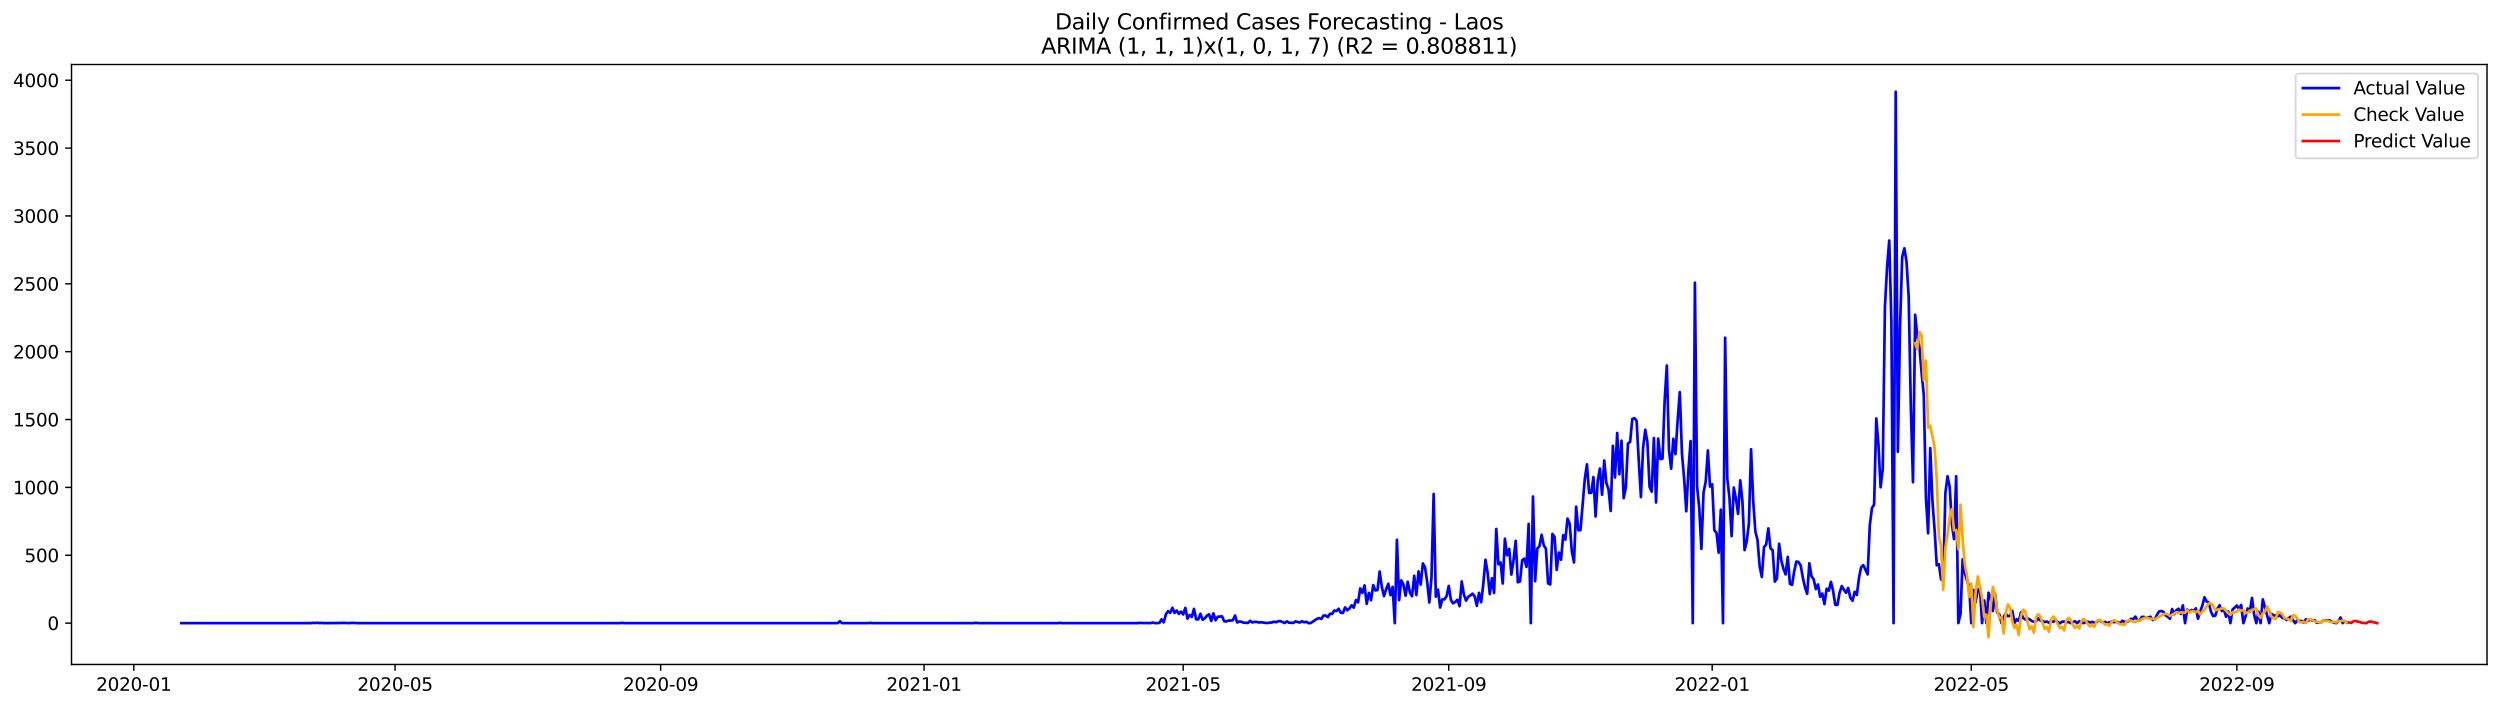 <?xml version="1.0" encoding="utf-8" standalone="no"?>
<!DOCTYPE svg PUBLIC "-//W3C//DTD SVG 1.1//EN"
  "http://www.w3.org/Graphics/SVG/1.1/DTD/svg11.dtd">
<svg xmlns:xlink="http://www.w3.org/1999/xlink" width="1386.05pt" height="392.274pt" viewBox="0 0 1386.05 392.274" xmlns="http://www.w3.org/2000/svg" version="1.1">
 <defs>
  <style type="text/css">*{stroke-linejoin: round; stroke-linecap: butt}</style>
 </defs>
 <g id="figure_1">
  <g id="patch_1">
   <path d="M 0 392.274 
L 1386.05 392.274 
L 1386.05 0 
L 0 0 
z
" style="fill: #ffffff"/>
  </g>
  <g id="axes_1">
   <g id="patch_2">
    <path d="M 39.65 368.396 
L 1378.85 368.396 
L 1378.85 35.755 
L 39.65 35.755 
z
" style="fill: #ffffff"/>
   </g>
   <g id="matplotlib.axis_1">
    <g id="xtick_1">
     <g id="line2d_1">
      <defs>
       <path id="m7aa53e209e" d="M 0 0 
L 0 3.5 
" style="stroke: #000000; stroke-width: 0.8"/>
      </defs>
      <g>
       <use xlink:href="#m7aa53e209e" x="74.186" y="368.396" style="stroke: #000000; stroke-width: 0.8"/>
      </g>
     </g>
     <g id="text_1">
      <!-- 2020-01 -->
      <g transform="translate(53.295 382.994)scale(0.1 -0.1)">
       <defs>
        <path id="DejaVuSans-32" d="M 1228 531 
L 3431 531 
L 3431 0 
L 469 0 
L 469 531 
Q 828 903 1448 1529 
Q 2069 2156 2228 2338 
Q 2531 2678 2651 2914 
Q 2772 3150 2772 3378 
Q 2772 3750 2511 3984 
Q 2250 4219 1831 4219 
Q 1534 4219 1204 4116 
Q 875 4013 500 3803 
L 500 4441 
Q 881 4594 1212 4672 
Q 1544 4750 1819 4750 
Q 2544 4750 2975 4387 
Q 3406 4025 3406 3419 
Q 3406 3131 3298 2873 
Q 3191 2616 2906 2266 
Q 2828 2175 2409 1742 
Q 1991 1309 1228 531 
z
" transform="scale(0.016)"/>
        <path id="DejaVuSans-30" d="M 2034 4250 
Q 1547 4250 1301 3770 
Q 1056 3291 1056 2328 
Q 1056 1369 1301 889 
Q 1547 409 2034 409 
Q 2525 409 2770 889 
Q 3016 1369 3016 2328 
Q 3016 3291 2770 3770 
Q 2525 4250 2034 4250 
z
M 2034 4750 
Q 2819 4750 3233 4129 
Q 3647 3509 3647 2328 
Q 3647 1150 3233 529 
Q 2819 -91 2034 -91 
Q 1250 -91 836 529 
Q 422 1150 422 2328 
Q 422 3509 836 4129 
Q 1250 4750 2034 4750 
z
" transform="scale(0.016)"/>
        <path id="DejaVuSans-2d" d="M 313 2009 
L 1997 2009 
L 1997 1497 
L 313 1497 
L 313 2009 
z
" transform="scale(0.016)"/>
        <path id="DejaVuSans-31" d="M 794 531 
L 1825 531 
L 1825 4091 
L 703 3866 
L 703 4441 
L 1819 4666 
L 2450 4666 
L 2450 531 
L 3481 531 
L 3481 0 
L 794 0 
L 794 531 
z
" transform="scale(0.016)"/>
       </defs>
       <use xlink:href="#DejaVuSans-32"/>
       <use xlink:href="#DejaVuSans-30" x="63.623"/>
       <use xlink:href="#DejaVuSans-32" x="127.246"/>
       <use xlink:href="#DejaVuSans-30" x="190.869"/>
       <use xlink:href="#DejaVuSans-2d" x="254.492"/>
       <use xlink:href="#DejaVuSans-30" x="290.576"/>
       <use xlink:href="#DejaVuSans-31" x="354.199"/>
      </g>
     </g>
    </g>
    <g id="xtick_2">
     <g id="line2d_2">
      <g>
       <use xlink:href="#m7aa53e209e" x="219.036" y="368.396" style="stroke: #000000; stroke-width: 0.8"/>
      </g>
     </g>
     <g id="text_2">
      <!-- 2020-05 -->
      <g transform="translate(198.145 382.994)scale(0.1 -0.1)">
       <defs>
        <path id="DejaVuSans-35" d="M 691 4666 
L 3169 4666 
L 3169 4134 
L 1269 4134 
L 1269 2991 
Q 1406 3038 1543 3061 
Q 1681 3084 1819 3084 
Q 2600 3084 3056 2656 
Q 3513 2228 3513 1497 
Q 3513 744 3044 326 
Q 2575 -91 1722 -91 
Q 1428 -91 1123 -41 
Q 819 9 494 109 
L 494 744 
Q 775 591 1075 516 
Q 1375 441 1709 441 
Q 2250 441 2565 725 
Q 2881 1009 2881 1497 
Q 2881 1984 2565 2268 
Q 2250 2553 1709 2553 
Q 1456 2553 1204 2497 
Q 953 2441 691 2322 
L 691 4666 
z
" transform="scale(0.016)"/>
       </defs>
       <use xlink:href="#DejaVuSans-32"/>
       <use xlink:href="#DejaVuSans-30" x="63.623"/>
       <use xlink:href="#DejaVuSans-32" x="127.246"/>
       <use xlink:href="#DejaVuSans-30" x="190.869"/>
       <use xlink:href="#DejaVuSans-2d" x="254.492"/>
       <use xlink:href="#DejaVuSans-30" x="290.576"/>
       <use xlink:href="#DejaVuSans-35" x="354.199"/>
      </g>
     </g>
    </g>
    <g id="xtick_3">
     <g id="line2d_3">
      <g>
       <use xlink:href="#m7aa53e209e" x="366.28" y="368.396" style="stroke: #000000; stroke-width: 0.8"/>
      </g>
     </g>
     <g id="text_3">
      <!-- 2020-09 -->
      <g transform="translate(345.388 382.994)scale(0.1 -0.1)">
       <defs>
        <path id="DejaVuSans-39" d="M 703 97 
L 703 672 
Q 941 559 1184 500 
Q 1428 441 1663 441 
Q 2288 441 2617 861 
Q 2947 1281 2994 2138 
Q 2813 1869 2534 1725 
Q 2256 1581 1919 1581 
Q 1219 1581 811 2004 
Q 403 2428 403 3163 
Q 403 3881 828 4315 
Q 1253 4750 1959 4750 
Q 2769 4750 3195 4129 
Q 3622 3509 3622 2328 
Q 3622 1225 3098 567 
Q 2575 -91 1691 -91 
Q 1453 -91 1209 -44 
Q 966 3 703 97 
z
M 1959 2075 
Q 2384 2075 2632 2365 
Q 2881 2656 2881 3163 
Q 2881 3666 2632 3958 
Q 2384 4250 1959 4250 
Q 1534 4250 1286 3958 
Q 1038 3666 1038 3163 
Q 1038 2656 1286 2365 
Q 1534 2075 1959 2075 
z
" transform="scale(0.016)"/>
       </defs>
       <use xlink:href="#DejaVuSans-32"/>
       <use xlink:href="#DejaVuSans-30" x="63.623"/>
       <use xlink:href="#DejaVuSans-32" x="127.246"/>
       <use xlink:href="#DejaVuSans-30" x="190.869"/>
       <use xlink:href="#DejaVuSans-2d" x="254.492"/>
       <use xlink:href="#DejaVuSans-30" x="290.576"/>
       <use xlink:href="#DejaVuSans-39" x="354.199"/>
      </g>
     </g>
    </g>
    <g id="xtick_4">
     <g id="line2d_4">
      <g>
       <use xlink:href="#m7aa53e209e" x="512.326" y="368.396" style="stroke: #000000; stroke-width: 0.8"/>
      </g>
     </g>
     <g id="text_4">
      <!-- 2021-01 -->
      <g transform="translate(491.435 382.994)scale(0.1 -0.1)">
       <use xlink:href="#DejaVuSans-32"/>
       <use xlink:href="#DejaVuSans-30" x="63.623"/>
       <use xlink:href="#DejaVuSans-32" x="127.246"/>
       <use xlink:href="#DejaVuSans-31" x="190.869"/>
       <use xlink:href="#DejaVuSans-2d" x="254.492"/>
       <use xlink:href="#DejaVuSans-30" x="290.576"/>
       <use xlink:href="#DejaVuSans-31" x="354.199"/>
      </g>
     </g>
    </g>
    <g id="xtick_5">
     <g id="line2d_5">
      <g>
       <use xlink:href="#m7aa53e209e" x="655.979" y="368.396" style="stroke: #000000; stroke-width: 0.8"/>
      </g>
     </g>
     <g id="text_5">
      <!-- 2021-05 -->
      <g transform="translate(635.087 382.994)scale(0.1 -0.1)">
       <use xlink:href="#DejaVuSans-32"/>
       <use xlink:href="#DejaVuSans-30" x="63.623"/>
       <use xlink:href="#DejaVuSans-32" x="127.246"/>
       <use xlink:href="#DejaVuSans-31" x="190.869"/>
       <use xlink:href="#DejaVuSans-2d" x="254.492"/>
       <use xlink:href="#DejaVuSans-30" x="290.576"/>
       <use xlink:href="#DejaVuSans-35" x="354.199"/>
      </g>
     </g>
    </g>
    <g id="xtick_6">
     <g id="line2d_6">
      <g>
       <use xlink:href="#m7aa53e209e" x="803.223" y="368.396" style="stroke: #000000; stroke-width: 0.8"/>
      </g>
     </g>
     <g id="text_6">
      <!-- 2021-09 -->
      <g transform="translate(782.331 382.994)scale(0.1 -0.1)">
       <use xlink:href="#DejaVuSans-32"/>
       <use xlink:href="#DejaVuSans-30" x="63.623"/>
       <use xlink:href="#DejaVuSans-32" x="127.246"/>
       <use xlink:href="#DejaVuSans-31" x="190.869"/>
       <use xlink:href="#DejaVuSans-2d" x="254.492"/>
       <use xlink:href="#DejaVuSans-30" x="290.576"/>
       <use xlink:href="#DejaVuSans-39" x="354.199"/>
      </g>
     </g>
    </g>
    <g id="xtick_7">
     <g id="line2d_7">
      <g>
       <use xlink:href="#m7aa53e209e" x="949.269" y="368.396" style="stroke: #000000; stroke-width: 0.8"/>
      </g>
     </g>
     <g id="text_7">
      <!-- 2022-01 -->
      <g transform="translate(928.378 382.994)scale(0.1 -0.1)">
       <use xlink:href="#DejaVuSans-32"/>
       <use xlink:href="#DejaVuSans-30" x="63.623"/>
       <use xlink:href="#DejaVuSans-32" x="127.246"/>
       <use xlink:href="#DejaVuSans-32" x="190.869"/>
       <use xlink:href="#DejaVuSans-2d" x="254.492"/>
       <use xlink:href="#DejaVuSans-30" x="290.576"/>
       <use xlink:href="#DejaVuSans-31" x="354.199"/>
      </g>
     </g>
    </g>
    <g id="xtick_8">
     <g id="line2d_8">
      <g>
       <use xlink:href="#m7aa53e209e" x="1092.922" y="368.396" style="stroke: #000000; stroke-width: 0.8"/>
      </g>
     </g>
     <g id="text_8">
      <!-- 2022-05 -->
      <g transform="translate(1072.03 382.994)scale(0.1 -0.1)">
       <use xlink:href="#DejaVuSans-32"/>
       <use xlink:href="#DejaVuSans-30" x="63.623"/>
       <use xlink:href="#DejaVuSans-32" x="127.246"/>
       <use xlink:href="#DejaVuSans-32" x="190.869"/>
       <use xlink:href="#DejaVuSans-2d" x="254.492"/>
       <use xlink:href="#DejaVuSans-30" x="290.576"/>
       <use xlink:href="#DejaVuSans-35" x="354.199"/>
      </g>
     </g>
    </g>
    <g id="xtick_9">
     <g id="line2d_9">
      <g>
       <use xlink:href="#m7aa53e209e" x="1240.166" y="368.396" style="stroke: #000000; stroke-width: 0.8"/>
      </g>
     </g>
     <g id="text_9">
      <!-- 2022-09 -->
      <g transform="translate(1219.274 382.994)scale(0.1 -0.1)">
       <use xlink:href="#DejaVuSans-32"/>
       <use xlink:href="#DejaVuSans-30" x="63.623"/>
       <use xlink:href="#DejaVuSans-32" x="127.246"/>
       <use xlink:href="#DejaVuSans-32" x="190.869"/>
       <use xlink:href="#DejaVuSans-2d" x="254.492"/>
       <use xlink:href="#DejaVuSans-30" x="290.576"/>
       <use xlink:href="#DejaVuSans-39" x="354.199"/>
      </g>
     </g>
    </g>
   </g>
   <g id="matplotlib.axis_2">
    <g id="ytick_1">
     <g id="line2d_10">
      <defs>
       <path id="mf2740315e8" d="M 0 0 
L -3.5 0 
" style="stroke: #000000; stroke-width: 0.8"/>
      </defs>
      <g>
       <use xlink:href="#mf2740315e8" x="39.65" y="345.478" style="stroke: #000000; stroke-width: 0.8"/>
      </g>
     </g>
     <g id="text_10">
      <!-- 0 -->
      <g transform="translate(26.288 349.277)scale(0.1 -0.1)">
       <use xlink:href="#DejaVuSans-30"/>
      </g>
     </g>
    </g>
    <g id="ytick_2">
     <g id="line2d_11">
      <g>
       <use xlink:href="#mf2740315e8" x="39.65" y="307.853" style="stroke: #000000; stroke-width: 0.8"/>
      </g>
     </g>
     <g id="text_11">
      <!-- 500 -->
      <g transform="translate(13.562 311.652)scale(0.1 -0.1)">
       <use xlink:href="#DejaVuSans-35"/>
       <use xlink:href="#DejaVuSans-30" x="63.623"/>
       <use xlink:href="#DejaVuSans-30" x="127.246"/>
      </g>
     </g>
    </g>
    <g id="ytick_3">
     <g id="line2d_12">
      <g>
       <use xlink:href="#mf2740315e8" x="39.65" y="270.228" style="stroke: #000000; stroke-width: 0.8"/>
      </g>
     </g>
     <g id="text_12">
      <!-- 1000 -->
      <g transform="translate(7.2 274.028)scale(0.1 -0.1)">
       <use xlink:href="#DejaVuSans-31"/>
       <use xlink:href="#DejaVuSans-30" x="63.623"/>
       <use xlink:href="#DejaVuSans-30" x="127.246"/>
       <use xlink:href="#DejaVuSans-30" x="190.869"/>
      </g>
     </g>
    </g>
    <g id="ytick_4">
     <g id="line2d_13">
      <g>
       <use xlink:href="#mf2740315e8" x="39.65" y="232.603" style="stroke: #000000; stroke-width: 0.8"/>
      </g>
     </g>
     <g id="text_13">
      <!-- 1500 -->
      <g transform="translate(7.2 236.403)scale(0.1 -0.1)">
       <use xlink:href="#DejaVuSans-31"/>
       <use xlink:href="#DejaVuSans-35" x="63.623"/>
       <use xlink:href="#DejaVuSans-30" x="127.246"/>
       <use xlink:href="#DejaVuSans-30" x="190.869"/>
      </g>
     </g>
    </g>
    <g id="ytick_5">
     <g id="line2d_14">
      <g>
       <use xlink:href="#mf2740315e8" x="39.65" y="194.979" style="stroke: #000000; stroke-width: 0.8"/>
      </g>
     </g>
     <g id="text_14">
      <!-- 2000 -->
      <g transform="translate(7.2 198.778)scale(0.1 -0.1)">
       <use xlink:href="#DejaVuSans-32"/>
       <use xlink:href="#DejaVuSans-30" x="63.623"/>
       <use xlink:href="#DejaVuSans-30" x="127.246"/>
       <use xlink:href="#DejaVuSans-30" x="190.869"/>
      </g>
     </g>
    </g>
    <g id="ytick_6">
     <g id="line2d_15">
      <g>
       <use xlink:href="#mf2740315e8" x="39.65" y="157.354" style="stroke: #000000; stroke-width: 0.8"/>
      </g>
     </g>
     <g id="text_15">
      <!-- 2500 -->
      <g transform="translate(7.2 161.153)scale(0.1 -0.1)">
       <use xlink:href="#DejaVuSans-32"/>
       <use xlink:href="#DejaVuSans-35" x="63.623"/>
       <use xlink:href="#DejaVuSans-30" x="127.246"/>
       <use xlink:href="#DejaVuSans-30" x="190.869"/>
      </g>
     </g>
    </g>
    <g id="ytick_7">
     <g id="line2d_16">
      <g>
       <use xlink:href="#mf2740315e8" x="39.65" y="119.729" style="stroke: #000000; stroke-width: 0.8"/>
      </g>
     </g>
     <g id="text_16">
      <!-- 3000 -->
      <g transform="translate(7.2 123.528)scale(0.1 -0.1)">
       <defs>
        <path id="DejaVuSans-33" d="M 2597 2516 
Q 3050 2419 3304 2112 
Q 3559 1806 3559 1356 
Q 3559 666 3084 287 
Q 2609 -91 1734 -91 
Q 1441 -91 1130 -33 
Q 819 25 488 141 
L 488 750 
Q 750 597 1062 519 
Q 1375 441 1716 441 
Q 2309 441 2620 675 
Q 2931 909 2931 1356 
Q 2931 1769 2642 2001 
Q 2353 2234 1838 2234 
L 1294 2234 
L 1294 2753 
L 1863 2753 
Q 2328 2753 2575 2939 
Q 2822 3125 2822 3475 
Q 2822 3834 2567 4026 
Q 2313 4219 1838 4219 
Q 1578 4219 1281 4162 
Q 984 4106 628 3988 
L 628 4550 
Q 988 4650 1302 4700 
Q 1616 4750 1894 4750 
Q 2613 4750 3031 4423 
Q 3450 4097 3450 3541 
Q 3450 3153 3228 2886 
Q 3006 2619 2597 2516 
z
" transform="scale(0.016)"/>
       </defs>
       <use xlink:href="#DejaVuSans-33"/>
       <use xlink:href="#DejaVuSans-30" x="63.623"/>
       <use xlink:href="#DejaVuSans-30" x="127.246"/>
       <use xlink:href="#DejaVuSans-30" x="190.869"/>
      </g>
     </g>
    </g>
    <g id="ytick_8">
     <g id="line2d_17">
      <g>
       <use xlink:href="#mf2740315e8" x="39.65" y="82.104" style="stroke: #000000; stroke-width: 0.8"/>
      </g>
     </g>
     <g id="text_17">
      <!-- 3500 -->
      <g transform="translate(7.2 85.903)scale(0.1 -0.1)">
       <use xlink:href="#DejaVuSans-33"/>
       <use xlink:href="#DejaVuSans-35" x="63.623"/>
       <use xlink:href="#DejaVuSans-30" x="127.246"/>
       <use xlink:href="#DejaVuSans-30" x="190.869"/>
      </g>
     </g>
    </g>
    <g id="ytick_9">
     <g id="line2d_18">
      <g>
       <use xlink:href="#mf2740315e8" x="39.65" y="44.479" style="stroke: #000000; stroke-width: 0.8"/>
      </g>
     </g>
     <g id="text_18">
      <!-- 4000 -->
      <g transform="translate(7.2 48.278)scale(0.1 -0.1)">
       <defs>
        <path id="DejaVuSans-34" d="M 2419 4116 
L 825 1625 
L 2419 1625 
L 2419 4116 
z
M 2253 4666 
L 3047 4666 
L 3047 1625 
L 3713 1625 
L 3713 1100 
L 3047 1100 
L 3047 0 
L 2419 0 
L 2419 1100 
L 313 1100 
L 313 1709 
L 2253 4666 
z
" transform="scale(0.016)"/>
       </defs>
       <use xlink:href="#DejaVuSans-34"/>
       <use xlink:href="#DejaVuSans-30" x="63.623"/>
       <use xlink:href="#DejaVuSans-30" x="127.246"/>
       <use xlink:href="#DejaVuSans-30" x="190.869"/>
      </g>
     </g>
    </g>
   </g>
   <g id="line2d_19">
    <path d="M 100.523 345.478 
L 172.349 345.478 
L 173.546 345.328 
L 174.743 345.403 
L 175.94 345.252 
L 177.137 345.478 
L 178.334 345.328 
L 179.532 345.478 
L 189.108 345.403 
L 190.306 345.328 
L 193.897 345.478 
L 195.094 345.328 
L 198.685 345.478 
L 343.535 345.478 
L 344.732 345.328 
L 345.929 345.478 
L 464.442 345.478 
L 465.639 344.425 
L 466.836 345.478 
L 481.202 345.478 
L 482.399 345.328 
L 483.596 345.478 
L 539.86 345.478 
L 541.057 345.252 
L 542.254 345.478 
L 586.547 345.478 
L 587.744 345.328 
L 588.941 345.478 
L 630.84 345.478 
L 632.037 345.328 
L 634.431 345.478 
L 635.628 345.403 
L 636.825 345.478 
L 638.022 345.403 
L 639.219 345.177 
L 640.417 345.478 
L 641.614 345.478 
L 642.811 345.328 
L 644.008 343.371 
L 645.205 345.027 
L 646.402 340.587 
L 647.599 338.856 
L 648.796 339.759 
L 649.993 336.975 
L 651.19 339.834 
L 652.388 338.48 
L 653.585 340.361 
L 654.782 339.082 
L 655.979 340.662 
L 657.176 337.05 
L 658.373 342.995 
L 659.57 340.963 
L 660.767 342.017 
L 661.964 337.577 
L 663.162 343.371 
L 664.359 343.371 
L 665.556 340.286 
L 666.753 343.597 
L 667.95 342.844 
L 669.147 341.339 
L 670.344 340.587 
L 671.541 344.274 
L 672.738 340.06 
L 673.935 343.898 
L 675.133 341.941 
L 677.527 341.716 
L 678.724 344.425 
L 679.921 344.575 
L 681.118 344.048 
L 682.315 344.048 
L 683.512 343.898 
L 684.709 341.264 
L 685.906 345.102 
L 687.104 344.575 
L 688.301 344.726 
L 689.498 345.252 
L 690.695 345.252 
L 691.892 345.403 
L 693.089 344.199 
L 694.286 345.102 
L 695.483 344.801 
L 696.68 344.801 
L 697.878 345.102 
L 699.075 345.027 
L 700.272 345.102 
L 701.469 345.328 
L 702.666 345.403 
L 703.863 345.177 
L 705.06 345.177 
L 706.257 344.65 
L 707.454 345.027 
L 708.651 344.425 
L 709.849 344.349 
L 712.243 345.403 
L 713.44 344.5 
L 714.637 345.252 
L 715.834 345.252 
L 717.031 345.403 
L 718.228 344.5 
L 720.622 345.177 
L 721.82 344.425 
L 723.017 345.027 
L 724.214 344.726 
L 725.411 345.478 
L 726.608 345.478 
L 730.199 343.07 
L 731.396 342.694 
L 732.594 343.145 
L 733.791 341.264 
L 734.988 341.264 
L 736.185 342.167 
L 737.382 340.286 
L 738.579 340.361 
L 739.776 338.48 
L 740.973 338.781 
L 742.17 337.502 
L 743.367 339.759 
L 744.565 339.834 
L 745.762 336.749 
L 746.959 338.329 
L 748.156 337.351 
L 749.353 335.62 
L 750.55 336.9 
L 751.747 332.686 
L 752.944 333.965 
L 754.141 326.214 
L 755.338 328.697 
L 756.536 324.559 
L 757.733 334.793 
L 758.93 328.697 
L 760.127 332.761 
L 761.324 324.408 
L 762.521 327.343 
L 763.718 327.117 
L 764.915 316.883 
L 766.112 325.386 
L 767.31 330.503 
L 768.507 326.666 
L 769.704 323.656 
L 770.901 329.977 
L 772.098 325.386 
L 773.295 345.478 
L 774.492 299.275 
L 775.689 332.761 
L 776.886 321.774 
L 778.083 324.032 
L 779.281 330.278 
L 780.478 322.527 
L 781.675 328.472 
L 782.872 330.579 
L 784.069 319.216 
L 785.266 329.901 
L 786.463 316.808 
L 787.66 324.107 
L 788.857 312.368 
L 790.055 314.55 
L 791.252 322.527 
L 792.449 334.04 
L 793.646 320.194 
L 794.843 273.84 
L 796.04 330.804 
L 797.237 326.891 
L 798.434 336.824 
L 799.631 332.309 
L 800.828 332.309 
L 802.026 330.503 
L 803.223 324.86 
L 804.42 332.686 
L 805.617 334.492 
L 806.814 333.739 
L 808.011 332.535 
L 809.208 336.072 
L 810.405 322.376 
L 811.602 329.6 
L 812.799 332.987 
L 813.997 330.88 
L 815.194 330.127 
L 816.391 329.149 
L 817.588 330.579 
L 818.785 335.921 
L 819.982 328.697 
L 821.179 333.89 
L 822.376 323.806 
L 823.573 310.336 
L 824.771 317.56 
L 825.968 329.375 
L 827.165 320.57 
L 828.362 328.773 
L 829.559 293.255 
L 830.756 312.82 
L 831.953 311.841 
L 833.15 323.505 
L 834.347 298.673 
L 835.544 307.853 
L 836.742 304.316 
L 837.939 318.539 
L 839.136 310.562 
L 840.333 299.877 
L 841.53 322.828 
L 842.727 322.376 
L 843.924 310.637 
L 845.121 309.734 
L 846.318 314.325 
L 847.515 290.47 
L 848.713 345.478 
L 849.91 275.27 
L 851.107 322.226 
L 852.304 304.166 
L 853.501 302.887 
L 854.698 296.49 
L 855.895 302.36 
L 857.092 304.241 
L 858.289 323.43 
L 859.487 324.032 
L 860.684 296.039 
L 861.881 297.694 
L 863.078 315.98 
L 864.275 306.348 
L 865.472 310.336 
L 866.669 296.716 
L 867.866 299.199 
L 869.063 287.536 
L 870.26 290.32 
L 871.458 305.596 
L 872.655 311.841 
L 873.852 280.914 
L 875.049 293.932 
L 876.246 293.932 
L 878.64 265.563 
L 879.837 257.436 
L 881.034 273.314 
L 882.231 273.238 
L 883.429 264.509 
L 884.626 286.332 
L 885.823 266.466 
L 887.02 259.769 
L 888.217 274.292 
L 889.414 255.329 
L 890.611 267.82 
L 891.808 271.357 
L 893.005 283.322 
L 894.203 247.202 
L 895.4 264.735 
L 896.597 240.053 
L 897.794 262.929 
L 898.991 244.342 
L 900.188 276.173 
L 901.385 270.304 
L 902.582 245.923 
L 903.779 244.944 
L 904.976 232.302 
L 906.174 231.851 
L 907.371 233.281 
L 908.568 255.555 
L 909.765 275.571 
L 910.962 248.331 
L 912.159 238.247 
L 913.356 245.17 
L 914.553 269.927 
L 915.75 272.561 
L 916.948 242.837 
L 918.145 278.581 
L 919.342 243.138 
L 920.539 254.501 
L 921.736 254.275 
L 922.933 221.692 
L 924.13 202.654 
L 925.327 249.61 
L 926.524 259.844 
L 927.721 243.289 
L 928.919 251.792 
L 930.116 233.13 
L 931.313 217.403 
L 932.51 251.491 
L 933.707 265.187 
L 934.904 283.472 
L 936.101 260.596 
L 937.298 244.568 
L 938.495 345.478 
L 939.692 156.752 
L 940.89 269.702 
L 942.087 281.441 
L 943.284 304.316 
L 944.481 273.088 
L 945.678 267.068 
L 946.875 249.76 
L 948.072 269.777 
L 949.269 268.498 
L 950.466 294.007 
L 951.664 295.437 
L 952.861 306.423 
L 954.058 282.569 
L 955.255 345.478 
L 956.452 187.228 
L 957.649 265.262 
L 958.846 275.947 
L 960.043 297.243 
L 961.24 270.304 
L 962.437 276.549 
L 963.635 284.902 
L 964.832 266.315 
L 966.029 277.753 
L 967.226 304.994 
L 968.423 300.178 
L 969.62 290.32 
L 970.817 249.083 
L 972.014 277.678 
L 973.211 294.609 
L 974.408 299.425 
L 975.606 314.099 
L 976.803 319.893 
L 978 303.338 
L 979.197 301.908 
L 980.394 292.954 
L 981.591 304.015 
L 982.788 305.069 
L 983.985 322.452 
L 985.182 320.721 
L 986.38 301.457 
L 987.577 310.637 
L 988.774 315.378 
L 989.971 318.463 
L 991.168 308.756 
L 992.365 323.656 
L 993.562 324.258 
L 994.759 316.657 
L 995.956 311.315 
L 997.153 311.616 
L 998.351 313.572 
L 999.548 320.345 
L 1000.745 325.687 
L 1001.942 329.224 
L 1003.139 312.293 
L 1004.336 319.517 
L 1005.533 321.172 
L 1006.73 326.59 
L 1007.927 324.032 
L 1009.124 330.88 
L 1010.322 329.074 
L 1011.519 334.943 
L 1012.716 326.44 
L 1013.913 327.493 
L 1015.11 322.602 
L 1016.307 327.644 
L 1017.504 335.319 
L 1018.701 335.395 
L 1019.898 328.622 
L 1021.096 324.935 
L 1022.293 326.967 
L 1023.49 328.622 
L 1024.687 325.988 
L 1025.884 331.482 
L 1027.081 333.062 
L 1028.278 328.095 
L 1029.475 329.826 
L 1030.672 320.269 
L 1031.869 314.4 
L 1033.067 313.346 
L 1035.461 318.463 
L 1036.658 291.148 
L 1037.855 281.666 
L 1039.052 279.71 
L 1040.249 232.001 
L 1041.446 246.374 
L 1042.643 270.153 
L 1043.841 259.919 
L 1045.038 170.297 
L 1046.235 147.948 
L 1047.432 133.349 
L 1048.629 179.026 
L 1049.826 345.478 
L 1051.023 50.876 
L 1052.22 250.438 
L 1053.417 181.208 
L 1054.614 142.53 
L 1055.812 137.638 
L 1057.009 144.938 
L 1058.206 164.578 
L 1059.403 225.605 
L 1060.6 267.369 
L 1061.797 174.511 
L 1062.994 186.325 
L 1064.191 192.571 
L 1065.388 206.793 
L 1066.585 218.983 
L 1067.783 275.947 
L 1068.98 295.663 
L 1070.177 248.406 
L 1071.374 277.678 
L 1072.571 293.556 
L 1073.768 313.422 
L 1074.965 312.82 
L 1076.162 321.248 
L 1077.359 322 
L 1078.557 273.389 
L 1079.754 264.058 
L 1080.951 270.003 
L 1082.148 290.621 
L 1083.345 298.898 
L 1084.542 264.058 
L 1085.739 345.478 
L 1086.936 340.436 
L 1088.133 310.111 
L 1089.33 317.711 
L 1090.528 321.774 
L 1091.725 324.935 
L 1092.922 345.478 
L 1094.119 327.042 
L 1095.316 333.965 
L 1096.513 327.117 
L 1097.71 326.139 
L 1098.907 345.478 
L 1100.104 332.911 
L 1101.301 345.478 
L 1102.499 328.622 
L 1103.696 331.933 
L 1104.893 338.781 
L 1106.09 329.299 
L 1107.287 339.609 
L 1108.484 340.587 
L 1109.681 345.478 
L 1110.878 341.866 
L 1112.075 340.361 
L 1113.273 341.64 
L 1114.47 341.415 
L 1115.667 338.63 
L 1116.864 345.403 
L 1118.061 343.296 
L 1119.258 344.274 
L 1120.455 339.533 
L 1121.652 342.619 
L 1122.849 343.446 
L 1124.046 342.92 
L 1125.244 343.371 
L 1126.441 344.349 
L 1127.638 344.726 
L 1128.835 344.425 
L 1130.032 342.694 
L 1131.229 344.048 
L 1132.426 344.274 
L 1133.623 344.876 
L 1134.82 344.575 
L 1136.017 345.328 
L 1137.215 344.349 
L 1138.412 344.726 
L 1139.609 343.898 
L 1142.003 345.629 
L 1143.2 344.65 
L 1144.397 344.65 
L 1145.594 345.027 
L 1146.791 344.801 
L 1147.989 345.478 
L 1150.383 344.425 
L 1151.58 345.478 
L 1152.777 344.425 
L 1153.974 345.027 
L 1155.171 345.478 
L 1156.368 344.876 
L 1157.565 344.65 
L 1158.762 345.102 
L 1159.96 344.801 
L 1161.157 345.177 
L 1162.354 344.951 
L 1163.551 343.973 
L 1164.748 344.425 
L 1165.945 345.102 
L 1167.142 344.801 
L 1168.339 345.403 
L 1170.734 344.65 
L 1171.931 344.951 
L 1173.128 344.726 
L 1174.325 344.951 
L 1175.522 345.478 
L 1176.719 344.124 
L 1177.916 344.801 
L 1179.113 344.65 
L 1180.31 344.349 
L 1181.507 343.07 
L 1182.705 343.296 
L 1183.902 341.866 
L 1185.099 344.124 
L 1186.296 344.124 
L 1187.493 342.017 
L 1188.69 342.017 
L 1189.887 342.619 
L 1192.281 341.941 
L 1193.478 343.747 
L 1194.676 343.522 
L 1195.873 340.813 
L 1197.07 339.007 
L 1198.267 338.781 
L 1199.464 339.232 
L 1200.661 341.189 
L 1201.858 341.941 
L 1203.055 343.07 
L 1204.252 337.652 
L 1205.45 340.512 
L 1206.647 338.254 
L 1207.844 337.502 
L 1209.041 340.361 
L 1210.238 335.62 
L 1211.435 345.478 
L 1212.632 337.953 
L 1213.829 339.082 
L 1215.026 338.179 
L 1216.223 338.706 
L 1217.421 337.276 
L 1218.618 342.995 
L 1219.815 338.931 
L 1221.012 335.846 
L 1222.209 331.181 
L 1223.406 333.513 
L 1224.603 334.04 
L 1225.8 339.082 
L 1226.997 341.565 
L 1228.194 341.339 
L 1229.392 337.502 
L 1230.589 335.545 
L 1231.786 338.781 
L 1232.983 337.953 
L 1234.18 341.941 
L 1235.377 339.007 
L 1236.574 345.478 
L 1237.771 337.878 
L 1238.968 336.9 
L 1240.166 335.696 
L 1241.363 337.652 
L 1242.56 335.395 
L 1243.757 345.478 
L 1244.954 341.866 
L 1246.151 337.351 
L 1247.348 339.007 
L 1248.545 331.482 
L 1249.742 340.813 
L 1250.939 345.478 
L 1252.137 339.082 
L 1253.334 345.478 
L 1254.531 332.309 
L 1258.122 345.478 
L 1259.319 340.286 
L 1260.516 341.189 
L 1261.713 341.189 
L 1262.91 341.716 
L 1264.108 340.963 
L 1265.305 342.543 
L 1266.502 342.694 
L 1267.699 343.747 
L 1268.896 342.694 
L 1270.093 341.866 
L 1271.29 343.823 
L 1272.487 345.478 
L 1273.684 343.823 
L 1274.882 344.199 
L 1276.079 344.274 
L 1277.276 345.177 
L 1278.473 343.296 
L 1279.67 344.199 
L 1280.867 343.522 
L 1282.064 344.048 
L 1283.261 343.823 
L 1284.458 345.328 
L 1285.655 344.951 
L 1286.853 345.027 
L 1288.05 344.048 
L 1290.444 343.898 
L 1291.641 343.973 
L 1292.838 344.726 
L 1294.035 345.252 
L 1295.232 345.478 
L 1296.429 344.349 
L 1297.627 342.318 
L 1298.824 345.478 
L 1300.021 344.349 
L 1301.218 345.177 
L 1301.218 345.177 
" clip-path="url(#pfc85c433a9)" style="fill: none; stroke: #0000ff; stroke-width: 1.5; stroke-linecap: square"/>
   </g>
   <g id="line2d_20">
    <path d="M 1061.797 190.365 
L 1062.994 193.628 
L 1064.191 183.992 
L 1065.388 186.06 
L 1066.585 210.779 
L 1067.783 199.884 
L 1068.98 237.151 
L 1070.177 236.13 
L 1071.374 241.767 
L 1072.571 248.084 
L 1073.768 265.302 
L 1074.965 297.555 
L 1076.162 302.637 
L 1077.359 327.091 
L 1078.557 303.641 
L 1079.754 296.321 
L 1080.951 286.422 
L 1082.148 282.261 
L 1083.345 294.059 
L 1084.542 293.879 
L 1085.739 304.452 
L 1086.936 279.802 
L 1088.133 299.228 
L 1089.33 312.89 
L 1090.528 318.961 
L 1091.725 330.963 
L 1092.922 323.567 
L 1094.119 347.668 
L 1095.316 328.476 
L 1096.513 319.565 
L 1098.907 331.338 
L 1100.104 342.098 
L 1101.301 340.744 
L 1102.499 353.276 
L 1103.696 335.786 
L 1104.893 325.427 
L 1106.09 330.005 
L 1107.287 338.331 
L 1108.484 342.701 
L 1109.681 342.263 
L 1110.878 351.208 
L 1112.075 339.464 
L 1113.273 335.076 
L 1114.47 337.078 
L 1115.667 344.735 
L 1116.864 348.134 
L 1118.061 346.454 
L 1119.258 352.077 
L 1120.455 341.599 
L 1121.652 338.068 
L 1122.849 338.89 
L 1124.046 344.69 
L 1125.244 348.854 
L 1126.441 347.246 
L 1127.638 350.763 
L 1128.835 342.269 
L 1130.032 340.557 
L 1131.229 341.815 
L 1132.426 345.507 
L 1133.623 348.63 
L 1134.82 347.654 
L 1136.017 350.314 
L 1137.215 343.518 
L 1138.412 341.829 
L 1139.609 343.017 
L 1140.806 346.019 
L 1142.003 348.192 
L 1143.2 347.468 
L 1144.397 349.575 
L 1145.594 343.95 
L 1146.791 342.582 
L 1147.989 343.531 
L 1149.186 346.129 
L 1150.383 348.115 
L 1151.58 347.022 
L 1152.777 348.421 
L 1153.974 344.324 
L 1155.171 343.131 
L 1156.368 344.053 
L 1157.565 345.993 
L 1158.762 347.204 
L 1159.96 346.573 
L 1161.157 347.573 
L 1162.354 344.466 
L 1163.551 343.772 
L 1164.748 344.07 
L 1167.142 346.34 
L 1168.339 346.024 
L 1169.536 346.932 
L 1170.734 344.671 
L 1171.931 343.9 
L 1173.128 344.274 
L 1174.325 345.426 
L 1175.522 346.2 
L 1176.719 346.027 
L 1177.916 346.538 
L 1179.113 344.395 
L 1180.31 343.911 
L 1181.507 344.155 
L 1182.705 344.724 
L 1183.902 344.922 
L 1185.099 344.035 
L 1186.296 344.309 
L 1187.493 343.283 
L 1189.887 342.262 
L 1191.084 342.8 
L 1192.281 343.15 
L 1193.478 342.982 
L 1194.676 343.535 
L 1195.873 342.608 
L 1197.07 342.054 
L 1198.267 341.147 
L 1199.464 340.582 
L 1200.661 340.229 
L 1201.858 340.566 
L 1203.055 341.506 
L 1206.647 339.477 
L 1207.844 339.856 
L 1209.041 339.544 
L 1211.435 339.683 
L 1212.632 338.267 
L 1213.829 339.676 
L 1215.026 338.863 
L 1216.223 338.9 
L 1217.421 339.39 
L 1218.618 338.72 
L 1219.815 340.596 
L 1221.012 339.184 
L 1222.209 338.202 
L 1223.406 336.086 
L 1224.603 334.536 
L 1225.8 334.578 
L 1226.997 335.787 
L 1228.194 338.436 
L 1229.392 337.925 
L 1230.589 337.793 
L 1231.786 337.242 
L 1232.983 337.316 
L 1235.377 339.951 
L 1236.574 340.944 
L 1237.771 339.428 
L 1238.968 339.611 
L 1240.166 338.97 
L 1241.363 338.044 
L 1242.56 338.544 
L 1243.757 338.193 
L 1244.954 339.99 
L 1246.151 339.551 
L 1247.348 338.599 
L 1248.545 338.394 
L 1249.742 337.646 
L 1250.939 337.353 
L 1252.137 341.11 
L 1253.334 342.612 
L 1254.531 339.975 
L 1255.728 339.173 
L 1256.925 336.237 
L 1258.122 338.493 
L 1259.319 341.868 
L 1260.516 342.974 
L 1261.713 343.169 
L 1262.91 339.205 
L 1264.108 339.675 
L 1265.305 340.492 
L 1266.502 342.439 
L 1267.699 343.029 
L 1268.896 343.407 
L 1270.093 344.291 
L 1271.29 341.138 
L 1272.487 341.363 
L 1273.684 342.93 
L 1274.882 344.905 
L 1276.079 345.041 
L 1277.276 344.858 
L 1278.473 345.349 
L 1279.67 343.369 
L 1280.867 343.424 
L 1282.064 343.661 
L 1283.261 344.601 
L 1285.655 344.857 
L 1286.853 345.235 
L 1288.05 343.975 
L 1289.247 344.137 
L 1290.444 344.151 
L 1291.641 344.744 
L 1292.838 344.896 
L 1294.035 344.816 
L 1295.232 345.057 
L 1296.429 344.182 
L 1297.627 344.409 
L 1298.824 344.062 
L 1300.021 344.411 
L 1301.218 345.137 
L 1301.218 345.137 
" clip-path="url(#pfc85c433a9)" style="fill: none; stroke: #ffa500; stroke-width: 1.5; stroke-linecap: square"/>
   </g>
   <g id="line2d_21">
    <path d="M 1302.415 345.171 
L 1303.612 345.357 
L 1304.809 344.419 
L 1306.006 344.281 
L 1307.203 344.662 
L 1308.4 344.931 
L 1309.598 345.293 
L 1310.795 345.397 
L 1311.992 345.534 
L 1313.189 344.711 
L 1314.386 344.587 
L 1315.583 344.925 
L 1316.78 345.163 
L 1317.977 345.483 
" clip-path="url(#pfc85c433a9)" style="fill: none; stroke: #ff0000; stroke-width: 1.5; stroke-linecap: square"/>
   </g>
   <g id="patch_3">
    <path d="M 39.65 368.396 
L 39.65 35.755 
" style="fill: none; stroke: #000000; stroke-width: 0.8; stroke-linejoin: miter; stroke-linecap: square"/>
   </g>
   <g id="patch_4">
    <path d="M 1378.85 368.396 
L 1378.85 35.755 
" style="fill: none; stroke: #000000; stroke-width: 0.8; stroke-linejoin: miter; stroke-linecap: square"/>
   </g>
   <g id="patch_5">
    <path d="M 39.65 368.396 
L 1378.85 368.396 
" style="fill: none; stroke: #000000; stroke-width: 0.8; stroke-linejoin: miter; stroke-linecap: square"/>
   </g>
   <g id="patch_6">
    <path d="M 39.65 35.755 
L 1378.85 35.755 
" style="fill: none; stroke: #000000; stroke-width: 0.8; stroke-linejoin: miter; stroke-linecap: square"/>
   </g>
   <g id="text_19">
    <!-- Daily Confirmed Cases Forecasting - Laos -->
    <g transform="translate(584.933 16.318)scale(0.12 -0.12)">
     <defs>
      <path id="DejaVuSans-44" d="M 1259 4147 
L 1259 519 
L 2022 519 
Q 2988 519 3436 956 
Q 3884 1394 3884 2338 
Q 3884 3275 3436 3711 
Q 2988 4147 2022 4147 
L 1259 4147 
z
M 628 4666 
L 1925 4666 
Q 3281 4666 3915 4102 
Q 4550 3538 4550 2338 
Q 4550 1131 3912 565 
Q 3275 0 1925 0 
L 628 0 
L 628 4666 
z
" transform="scale(0.016)"/>
      <path id="DejaVuSans-61" d="M 2194 1759 
Q 1497 1759 1228 1600 
Q 959 1441 959 1056 
Q 959 750 1161 570 
Q 1363 391 1709 391 
Q 2188 391 2477 730 
Q 2766 1069 2766 1631 
L 2766 1759 
L 2194 1759 
z
M 3341 1997 
L 3341 0 
L 2766 0 
L 2766 531 
Q 2569 213 2275 61 
Q 1981 -91 1556 -91 
Q 1019 -91 701 211 
Q 384 513 384 1019 
Q 384 1609 779 1909 
Q 1175 2209 1959 2209 
L 2766 2209 
L 2766 2266 
Q 2766 2663 2505 2880 
Q 2244 3097 1772 3097 
Q 1472 3097 1187 3025 
Q 903 2953 641 2809 
L 641 3341 
Q 956 3463 1253 3523 
Q 1550 3584 1831 3584 
Q 2591 3584 2966 3190 
Q 3341 2797 3341 1997 
z
" transform="scale(0.016)"/>
      <path id="DejaVuSans-69" d="M 603 3500 
L 1178 3500 
L 1178 0 
L 603 0 
L 603 3500 
z
M 603 4863 
L 1178 4863 
L 1178 4134 
L 603 4134 
L 603 4863 
z
" transform="scale(0.016)"/>
      <path id="DejaVuSans-6c" d="M 603 4863 
L 1178 4863 
L 1178 0 
L 603 0 
L 603 4863 
z
" transform="scale(0.016)"/>
      <path id="DejaVuSans-79" d="M 2059 -325 
Q 1816 -950 1584 -1140 
Q 1353 -1331 966 -1331 
L 506 -1331 
L 506 -850 
L 844 -850 
Q 1081 -850 1212 -737 
Q 1344 -625 1503 -206 
L 1606 56 
L 191 3500 
L 800 3500 
L 1894 763 
L 2988 3500 
L 3597 3500 
L 2059 -325 
z
" transform="scale(0.016)"/>
      <path id="DejaVuSans-20" transform="scale(0.016)"/>
      <path id="DejaVuSans-43" d="M 4122 4306 
L 4122 3641 
Q 3803 3938 3442 4084 
Q 3081 4231 2675 4231 
Q 1875 4231 1450 3742 
Q 1025 3253 1025 2328 
Q 1025 1406 1450 917 
Q 1875 428 2675 428 
Q 3081 428 3442 575 
Q 3803 722 4122 1019 
L 4122 359 
Q 3791 134 3420 21 
Q 3050 -91 2638 -91 
Q 1578 -91 968 557 
Q 359 1206 359 2328 
Q 359 3453 968 4101 
Q 1578 4750 2638 4750 
Q 3056 4750 3426 4639 
Q 3797 4528 4122 4306 
z
" transform="scale(0.016)"/>
      <path id="DejaVuSans-6f" d="M 1959 3097 
Q 1497 3097 1228 2736 
Q 959 2375 959 1747 
Q 959 1119 1226 758 
Q 1494 397 1959 397 
Q 2419 397 2687 759 
Q 2956 1122 2956 1747 
Q 2956 2369 2687 2733 
Q 2419 3097 1959 3097 
z
M 1959 3584 
Q 2709 3584 3137 3096 
Q 3566 2609 3566 1747 
Q 3566 888 3137 398 
Q 2709 -91 1959 -91 
Q 1206 -91 779 398 
Q 353 888 353 1747 
Q 353 2609 779 3096 
Q 1206 3584 1959 3584 
z
" transform="scale(0.016)"/>
      <path id="DejaVuSans-6e" d="M 3513 2113 
L 3513 0 
L 2938 0 
L 2938 2094 
Q 2938 2591 2744 2837 
Q 2550 3084 2163 3084 
Q 1697 3084 1428 2787 
Q 1159 2491 1159 1978 
L 1159 0 
L 581 0 
L 581 3500 
L 1159 3500 
L 1159 2956 
Q 1366 3272 1645 3428 
Q 1925 3584 2291 3584 
Q 2894 3584 3203 3211 
Q 3513 2838 3513 2113 
z
" transform="scale(0.016)"/>
      <path id="DejaVuSans-66" d="M 2375 4863 
L 2375 4384 
L 1825 4384 
Q 1516 4384 1395 4259 
Q 1275 4134 1275 3809 
L 1275 3500 
L 2222 3500 
L 2222 3053 
L 1275 3053 
L 1275 0 
L 697 0 
L 697 3053 
L 147 3053 
L 147 3500 
L 697 3500 
L 697 3744 
Q 697 4328 969 4595 
Q 1241 4863 1831 4863 
L 2375 4863 
z
" transform="scale(0.016)"/>
      <path id="DejaVuSans-72" d="M 2631 2963 
Q 2534 3019 2420 3045 
Q 2306 3072 2169 3072 
Q 1681 3072 1420 2755 
Q 1159 2438 1159 1844 
L 1159 0 
L 581 0 
L 581 3500 
L 1159 3500 
L 1159 2956 
Q 1341 3275 1631 3429 
Q 1922 3584 2338 3584 
Q 2397 3584 2469 3576 
Q 2541 3569 2628 3553 
L 2631 2963 
z
" transform="scale(0.016)"/>
      <path id="DejaVuSans-6d" d="M 3328 2828 
Q 3544 3216 3844 3400 
Q 4144 3584 4550 3584 
Q 5097 3584 5394 3201 
Q 5691 2819 5691 2113 
L 5691 0 
L 5113 0 
L 5113 2094 
Q 5113 2597 4934 2840 
Q 4756 3084 4391 3084 
Q 3944 3084 3684 2787 
Q 3425 2491 3425 1978 
L 3425 0 
L 2847 0 
L 2847 2094 
Q 2847 2600 2669 2842 
Q 2491 3084 2119 3084 
Q 1678 3084 1418 2786 
Q 1159 2488 1159 1978 
L 1159 0 
L 581 0 
L 581 3500 
L 1159 3500 
L 1159 2956 
Q 1356 3278 1631 3431 
Q 1906 3584 2284 3584 
Q 2666 3584 2933 3390 
Q 3200 3197 3328 2828 
z
" transform="scale(0.016)"/>
      <path id="DejaVuSans-65" d="M 3597 1894 
L 3597 1613 
L 953 1613 
Q 991 1019 1311 708 
Q 1631 397 2203 397 
Q 2534 397 2845 478 
Q 3156 559 3463 722 
L 3463 178 
Q 3153 47 2828 -22 
Q 2503 -91 2169 -91 
Q 1331 -91 842 396 
Q 353 884 353 1716 
Q 353 2575 817 3079 
Q 1281 3584 2069 3584 
Q 2775 3584 3186 3129 
Q 3597 2675 3597 1894 
z
M 3022 2063 
Q 3016 2534 2758 2815 
Q 2500 3097 2075 3097 
Q 1594 3097 1305 2825 
Q 1016 2553 972 2059 
L 3022 2063 
z
" transform="scale(0.016)"/>
      <path id="DejaVuSans-64" d="M 2906 2969 
L 2906 4863 
L 3481 4863 
L 3481 0 
L 2906 0 
L 2906 525 
Q 2725 213 2448 61 
Q 2172 -91 1784 -91 
Q 1150 -91 751 415 
Q 353 922 353 1747 
Q 353 2572 751 3078 
Q 1150 3584 1784 3584 
Q 2172 3584 2448 3432 
Q 2725 3281 2906 2969 
z
M 947 1747 
Q 947 1113 1208 752 
Q 1469 391 1925 391 
Q 2381 391 2643 752 
Q 2906 1113 2906 1747 
Q 2906 2381 2643 2742 
Q 2381 3103 1925 3103 
Q 1469 3103 1208 2742 
Q 947 2381 947 1747 
z
" transform="scale(0.016)"/>
      <path id="DejaVuSans-73" d="M 2834 3397 
L 2834 2853 
Q 2591 2978 2328 3040 
Q 2066 3103 1784 3103 
Q 1356 3103 1142 2972 
Q 928 2841 928 2578 
Q 928 2378 1081 2264 
Q 1234 2150 1697 2047 
L 1894 2003 
Q 2506 1872 2764 1633 
Q 3022 1394 3022 966 
Q 3022 478 2636 193 
Q 2250 -91 1575 -91 
Q 1294 -91 989 -36 
Q 684 19 347 128 
L 347 722 
Q 666 556 975 473 
Q 1284 391 1588 391 
Q 1994 391 2212 530 
Q 2431 669 2431 922 
Q 2431 1156 2273 1281 
Q 2116 1406 1581 1522 
L 1381 1569 
Q 847 1681 609 1914 
Q 372 2147 372 2553 
Q 372 3047 722 3315 
Q 1072 3584 1716 3584 
Q 2034 3584 2315 3537 
Q 2597 3491 2834 3397 
z
" transform="scale(0.016)"/>
      <path id="DejaVuSans-46" d="M 628 4666 
L 3309 4666 
L 3309 4134 
L 1259 4134 
L 1259 2759 
L 3109 2759 
L 3109 2228 
L 1259 2228 
L 1259 0 
L 628 0 
L 628 4666 
z
" transform="scale(0.016)"/>
      <path id="DejaVuSans-63" d="M 3122 3366 
L 3122 2828 
Q 2878 2963 2633 3030 
Q 2388 3097 2138 3097 
Q 1578 3097 1268 2742 
Q 959 2388 959 1747 
Q 959 1106 1268 751 
Q 1578 397 2138 397 
Q 2388 397 2633 464 
Q 2878 531 3122 666 
L 3122 134 
Q 2881 22 2623 -34 
Q 2366 -91 2075 -91 
Q 1284 -91 818 406 
Q 353 903 353 1747 
Q 353 2603 823 3093 
Q 1294 3584 2113 3584 
Q 2378 3584 2631 3529 
Q 2884 3475 3122 3366 
z
" transform="scale(0.016)"/>
      <path id="DejaVuSans-74" d="M 1172 4494 
L 1172 3500 
L 2356 3500 
L 2356 3053 
L 1172 3053 
L 1172 1153 
Q 1172 725 1289 603 
Q 1406 481 1766 481 
L 2356 481 
L 2356 0 
L 1766 0 
Q 1100 0 847 248 
Q 594 497 594 1153 
L 594 3053 
L 172 3053 
L 172 3500 
L 594 3500 
L 594 4494 
L 1172 4494 
z
" transform="scale(0.016)"/>
      <path id="DejaVuSans-67" d="M 2906 1791 
Q 2906 2416 2648 2759 
Q 2391 3103 1925 3103 
Q 1463 3103 1205 2759 
Q 947 2416 947 1791 
Q 947 1169 1205 825 
Q 1463 481 1925 481 
Q 2391 481 2648 825 
Q 2906 1169 2906 1791 
z
M 3481 434 
Q 3481 -459 3084 -895 
Q 2688 -1331 1869 -1331 
Q 1566 -1331 1297 -1286 
Q 1028 -1241 775 -1147 
L 775 -588 
Q 1028 -725 1275 -790 
Q 1522 -856 1778 -856 
Q 2344 -856 2625 -561 
Q 2906 -266 2906 331 
L 2906 616 
Q 2728 306 2450 153 
Q 2172 0 1784 0 
Q 1141 0 747 490 
Q 353 981 353 1791 
Q 353 2603 747 3093 
Q 1141 3584 1784 3584 
Q 2172 3584 2450 3431 
Q 2728 3278 2906 2969 
L 2906 3500 
L 3481 3500 
L 3481 434 
z
" transform="scale(0.016)"/>
      <path id="DejaVuSans-4c" d="M 628 4666 
L 1259 4666 
L 1259 531 
L 3531 531 
L 3531 0 
L 628 0 
L 628 4666 
z
" transform="scale(0.016)"/>
     </defs>
     <use xlink:href="#DejaVuSans-44"/>
     <use xlink:href="#DejaVuSans-61" x="77.002"/>
     <use xlink:href="#DejaVuSans-69" x="138.281"/>
     <use xlink:href="#DejaVuSans-6c" x="166.064"/>
     <use xlink:href="#DejaVuSans-79" x="193.848"/>
     <use xlink:href="#DejaVuSans-20" x="253.027"/>
     <use xlink:href="#DejaVuSans-43" x="284.814"/>
     <use xlink:href="#DejaVuSans-6f" x="354.639"/>
     <use xlink:href="#DejaVuSans-6e" x="415.82"/>
     <use xlink:href="#DejaVuSans-66" x="479.199"/>
     <use xlink:href="#DejaVuSans-69" x="514.404"/>
     <use xlink:href="#DejaVuSans-72" x="542.188"/>
     <use xlink:href="#DejaVuSans-6d" x="581.551"/>
     <use xlink:href="#DejaVuSans-65" x="678.963"/>
     <use xlink:href="#DejaVuSans-64" x="740.486"/>
     <use xlink:href="#DejaVuSans-20" x="803.963"/>
     <use xlink:href="#DejaVuSans-43" x="835.75"/>
     <use xlink:href="#DejaVuSans-61" x="905.574"/>
     <use xlink:href="#DejaVuSans-73" x="966.854"/>
     <use xlink:href="#DejaVuSans-65" x="1018.953"/>
     <use xlink:href="#DejaVuSans-73" x="1080.477"/>
     <use xlink:href="#DejaVuSans-20" x="1132.576"/>
     <use xlink:href="#DejaVuSans-46" x="1164.363"/>
     <use xlink:href="#DejaVuSans-6f" x="1218.258"/>
     <use xlink:href="#DejaVuSans-72" x="1279.439"/>
     <use xlink:href="#DejaVuSans-65" x="1318.303"/>
     <use xlink:href="#DejaVuSans-63" x="1379.826"/>
     <use xlink:href="#DejaVuSans-61" x="1434.807"/>
     <use xlink:href="#DejaVuSans-73" x="1496.086"/>
     <use xlink:href="#DejaVuSans-74" x="1548.186"/>
     <use xlink:href="#DejaVuSans-69" x="1587.395"/>
     <use xlink:href="#DejaVuSans-6e" x="1615.178"/>
     <use xlink:href="#DejaVuSans-67" x="1678.557"/>
     <use xlink:href="#DejaVuSans-20" x="1742.033"/>
     <use xlink:href="#DejaVuSans-2d" x="1773.82"/>
     <use xlink:href="#DejaVuSans-20" x="1809.904"/>
     <use xlink:href="#DejaVuSans-4c" x="1841.691"/>
     <use xlink:href="#DejaVuSans-61" x="1897.404"/>
     <use xlink:href="#DejaVuSans-6f" x="1958.684"/>
     <use xlink:href="#DejaVuSans-73" x="2019.865"/>
    </g>
    <!-- ARIMA (1, 1, 1)x(1, 0, 1, 7) (R2 = 0.808811) -->
    <g transform="translate(577.266 29.756)scale(0.12 -0.12)">
     <defs>
      <path id="DejaVuSans-41" d="M 2188 4044 
L 1331 1722 
L 3047 1722 
L 2188 4044 
z
M 1831 4666 
L 2547 4666 
L 4325 0 
L 3669 0 
L 3244 1197 
L 1141 1197 
L 716 0 
L 50 0 
L 1831 4666 
z
" transform="scale(0.016)"/>
      <path id="DejaVuSans-52" d="M 2841 2188 
Q 3044 2119 3236 1894 
Q 3428 1669 3622 1275 
L 4263 0 
L 3584 0 
L 2988 1197 
Q 2756 1666 2539 1819 
Q 2322 1972 1947 1972 
L 1259 1972 
L 1259 0 
L 628 0 
L 628 4666 
L 2053 4666 
Q 2853 4666 3247 4331 
Q 3641 3997 3641 3322 
Q 3641 2881 3436 2590 
Q 3231 2300 2841 2188 
z
M 1259 4147 
L 1259 2491 
L 2053 2491 
Q 2509 2491 2742 2702 
Q 2975 2913 2975 3322 
Q 2975 3731 2742 3939 
Q 2509 4147 2053 4147 
L 1259 4147 
z
" transform="scale(0.016)"/>
      <path id="DejaVuSans-49" d="M 628 4666 
L 1259 4666 
L 1259 0 
L 628 0 
L 628 4666 
z
" transform="scale(0.016)"/>
      <path id="DejaVuSans-4d" d="M 628 4666 
L 1569 4666 
L 2759 1491 
L 3956 4666 
L 4897 4666 
L 4897 0 
L 4281 0 
L 4281 4097 
L 3078 897 
L 2444 897 
L 1241 4097 
L 1241 0 
L 628 0 
L 628 4666 
z
" transform="scale(0.016)"/>
      <path id="DejaVuSans-28" d="M 1984 4856 
Q 1566 4138 1362 3434 
Q 1159 2731 1159 2009 
Q 1159 1288 1364 580 
Q 1569 -128 1984 -844 
L 1484 -844 
Q 1016 -109 783 600 
Q 550 1309 550 2009 
Q 550 2706 781 3412 
Q 1013 4119 1484 4856 
L 1984 4856 
z
" transform="scale(0.016)"/>
      <path id="DejaVuSans-2c" d="M 750 794 
L 1409 794 
L 1409 256 
L 897 -744 
L 494 -744 
L 750 256 
L 750 794 
z
" transform="scale(0.016)"/>
      <path id="DejaVuSans-29" d="M 513 4856 
L 1013 4856 
Q 1481 4119 1714 3412 
Q 1947 2706 1947 2009 
Q 1947 1309 1714 600 
Q 1481 -109 1013 -844 
L 513 -844 
Q 928 -128 1133 580 
Q 1338 1288 1338 2009 
Q 1338 2731 1133 3434 
Q 928 4138 513 4856 
z
" transform="scale(0.016)"/>
      <path id="DejaVuSans-78" d="M 3513 3500 
L 2247 1797 
L 3578 0 
L 2900 0 
L 1881 1375 
L 863 0 
L 184 0 
L 1544 1831 
L 300 3500 
L 978 3500 
L 1906 2253 
L 2834 3500 
L 3513 3500 
z
" transform="scale(0.016)"/>
      <path id="DejaVuSans-37" d="M 525 4666 
L 3525 4666 
L 3525 4397 
L 1831 0 
L 1172 0 
L 2766 4134 
L 525 4134 
L 525 4666 
z
" transform="scale(0.016)"/>
      <path id="DejaVuSans-3d" d="M 678 2906 
L 4684 2906 
L 4684 2381 
L 678 2381 
L 678 2906 
z
M 678 1631 
L 4684 1631 
L 4684 1100 
L 678 1100 
L 678 1631 
z
" transform="scale(0.016)"/>
      <path id="DejaVuSans-2e" d="M 684 794 
L 1344 794 
L 1344 0 
L 684 0 
L 684 794 
z
" transform="scale(0.016)"/>
      <path id="DejaVuSans-38" d="M 2034 2216 
Q 1584 2216 1326 1975 
Q 1069 1734 1069 1313 
Q 1069 891 1326 650 
Q 1584 409 2034 409 
Q 2484 409 2743 651 
Q 3003 894 3003 1313 
Q 3003 1734 2745 1975 
Q 2488 2216 2034 2216 
z
M 1403 2484 
Q 997 2584 770 2862 
Q 544 3141 544 3541 
Q 544 4100 942 4425 
Q 1341 4750 2034 4750 
Q 2731 4750 3128 4425 
Q 3525 4100 3525 3541 
Q 3525 3141 3298 2862 
Q 3072 2584 2669 2484 
Q 3125 2378 3379 2068 
Q 3634 1759 3634 1313 
Q 3634 634 3220 271 
Q 2806 -91 2034 -91 
Q 1263 -91 848 271 
Q 434 634 434 1313 
Q 434 1759 690 2068 
Q 947 2378 1403 2484 
z
M 1172 3481 
Q 1172 3119 1398 2916 
Q 1625 2713 2034 2713 
Q 2441 2713 2670 2916 
Q 2900 3119 2900 3481 
Q 2900 3844 2670 4047 
Q 2441 4250 2034 4250 
Q 1625 4250 1398 4047 
Q 1172 3844 1172 3481 
z
" transform="scale(0.016)"/>
     </defs>
     <use xlink:href="#DejaVuSans-41"/>
     <use xlink:href="#DejaVuSans-52" x="68.408"/>
     <use xlink:href="#DejaVuSans-49" x="137.891"/>
     <use xlink:href="#DejaVuSans-4d" x="167.383"/>
     <use xlink:href="#DejaVuSans-41" x="253.662"/>
     <use xlink:href="#DejaVuSans-20" x="322.07"/>
     <use xlink:href="#DejaVuSans-28" x="353.857"/>
     <use xlink:href="#DejaVuSans-31" x="392.871"/>
     <use xlink:href="#DejaVuSans-2c" x="456.494"/>
     <use xlink:href="#DejaVuSans-20" x="488.281"/>
     <use xlink:href="#DejaVuSans-31" x="520.068"/>
     <use xlink:href="#DejaVuSans-2c" x="583.691"/>
     <use xlink:href="#DejaVuSans-20" x="615.479"/>
     <use xlink:href="#DejaVuSans-31" x="647.266"/>
     <use xlink:href="#DejaVuSans-29" x="710.889"/>
     <use xlink:href="#DejaVuSans-78" x="749.902"/>
     <use xlink:href="#DejaVuSans-28" x="809.082"/>
     <use xlink:href="#DejaVuSans-31" x="848.096"/>
     <use xlink:href="#DejaVuSans-2c" x="911.719"/>
     <use xlink:href="#DejaVuSans-20" x="943.506"/>
     <use xlink:href="#DejaVuSans-30" x="975.293"/>
     <use xlink:href="#DejaVuSans-2c" x="1038.916"/>
     <use xlink:href="#DejaVuSans-20" x="1070.703"/>
     <use xlink:href="#DejaVuSans-31" x="1102.49"/>
     <use xlink:href="#DejaVuSans-2c" x="1166.113"/>
     <use xlink:href="#DejaVuSans-20" x="1197.9"/>
     <use xlink:href="#DejaVuSans-37" x="1229.688"/>
     <use xlink:href="#DejaVuSans-29" x="1293.311"/>
     <use xlink:href="#DejaVuSans-20" x="1332.324"/>
     <use xlink:href="#DejaVuSans-28" x="1364.111"/>
     <use xlink:href="#DejaVuSans-52" x="1403.125"/>
     <use xlink:href="#DejaVuSans-32" x="1472.607"/>
     <use xlink:href="#DejaVuSans-20" x="1536.23"/>
     <use xlink:href="#DejaVuSans-3d" x="1568.018"/>
     <use xlink:href="#DejaVuSans-20" x="1651.807"/>
     <use xlink:href="#DejaVuSans-30" x="1683.594"/>
     <use xlink:href="#DejaVuSans-2e" x="1747.217"/>
     <use xlink:href="#DejaVuSans-38" x="1779.004"/>
     <use xlink:href="#DejaVuSans-30" x="1842.627"/>
     <use xlink:href="#DejaVuSans-38" x="1906.25"/>
     <use xlink:href="#DejaVuSans-38" x="1969.873"/>
     <use xlink:href="#DejaVuSans-31" x="2033.496"/>
     <use xlink:href="#DejaVuSans-31" x="2097.119"/>
     <use xlink:href="#DejaVuSans-29" x="2160.742"/>
    </g>
   </g>
   <g id="legend_1">
    <g id="patch_7">
     <path d="M 1274.77 87.79 
L 1371.85 87.79 
Q 1373.85 87.79 1373.85 85.79 
L 1373.85 42.755 
Q 1373.85 40.755 1371.85 40.755 
L 1274.77 40.755 
Q 1272.77 40.755 1272.77 42.755 
L 1272.77 85.79 
Q 1272.77 87.79 1274.77 87.79 
z
" style="fill: #ffffff; opacity: 0.8; stroke: #cccccc; stroke-linejoin: miter"/>
    </g>
    <g id="line2d_22">
     <path d="M 1276.77 48.854 
L 1286.77 48.854 
L 1296.77 48.854 
" style="fill: none; stroke: #0000ff; stroke-width: 1.5; stroke-linecap: square"/>
    </g>
    <g id="text_20">
     <!-- Actual Value -->
     <g transform="translate(1304.77 52.354)scale(0.1 -0.1)">
      <defs>
       <path id="DejaVuSans-75" d="M 544 1381 
L 544 3500 
L 1119 3500 
L 1119 1403 
Q 1119 906 1312 657 
Q 1506 409 1894 409 
Q 2359 409 2629 706 
Q 2900 1003 2900 1516 
L 2900 3500 
L 3475 3500 
L 3475 0 
L 2900 0 
L 2900 538 
Q 2691 219 2414 64 
Q 2138 -91 1772 -91 
Q 1169 -91 856 284 
Q 544 659 544 1381 
z
M 1991 3584 
L 1991 3584 
z
" transform="scale(0.016)"/>
       <path id="DejaVuSans-56" d="M 1831 0 
L 50 4666 
L 709 4666 
L 2188 738 
L 3669 4666 
L 4325 4666 
L 2547 0 
L 1831 0 
z
" transform="scale(0.016)"/>
      </defs>
      <use xlink:href="#DejaVuSans-41"/>
      <use xlink:href="#DejaVuSans-63" x="66.658"/>
      <use xlink:href="#DejaVuSans-74" x="121.639"/>
      <use xlink:href="#DejaVuSans-75" x="160.848"/>
      <use xlink:href="#DejaVuSans-61" x="224.227"/>
      <use xlink:href="#DejaVuSans-6c" x="285.506"/>
      <use xlink:href="#DejaVuSans-20" x="313.289"/>
      <use xlink:href="#DejaVuSans-56" x="345.076"/>
      <use xlink:href="#DejaVuSans-61" x="405.734"/>
      <use xlink:href="#DejaVuSans-6c" x="467.014"/>
      <use xlink:href="#DejaVuSans-75" x="494.797"/>
      <use xlink:href="#DejaVuSans-65" x="558.176"/>
     </g>
    </g>
    <g id="line2d_23">
     <path d="M 1276.77 63.532 
L 1286.77 63.532 
L 1296.77 63.532 
" style="fill: none; stroke: #ffa500; stroke-width: 1.5; stroke-linecap: square"/>
    </g>
    <g id="text_21">
     <!-- Check Value -->
     <g transform="translate(1304.77 67.032)scale(0.1 -0.1)">
      <defs>
       <path id="DejaVuSans-68" d="M 3513 2113 
L 3513 0 
L 2938 0 
L 2938 2094 
Q 2938 2591 2744 2837 
Q 2550 3084 2163 3084 
Q 1697 3084 1428 2787 
Q 1159 2491 1159 1978 
L 1159 0 
L 581 0 
L 581 4863 
L 1159 4863 
L 1159 2956 
Q 1366 3272 1645 3428 
Q 1925 3584 2291 3584 
Q 2894 3584 3203 3211 
Q 3513 2838 3513 2113 
z
" transform="scale(0.016)"/>
       <path id="DejaVuSans-6b" d="M 581 4863 
L 1159 4863 
L 1159 1991 
L 2875 3500 
L 3609 3500 
L 1753 1863 
L 3688 0 
L 2938 0 
L 1159 1709 
L 1159 0 
L 581 0 
L 581 4863 
z
" transform="scale(0.016)"/>
      </defs>
      <use xlink:href="#DejaVuSans-43"/>
      <use xlink:href="#DejaVuSans-68" x="69.824"/>
      <use xlink:href="#DejaVuSans-65" x="133.203"/>
      <use xlink:href="#DejaVuSans-63" x="194.727"/>
      <use xlink:href="#DejaVuSans-6b" x="249.707"/>
      <use xlink:href="#DejaVuSans-20" x="307.617"/>
      <use xlink:href="#DejaVuSans-56" x="339.404"/>
      <use xlink:href="#DejaVuSans-61" x="400.062"/>
      <use xlink:href="#DejaVuSans-6c" x="461.342"/>
      <use xlink:href="#DejaVuSans-75" x="489.125"/>
      <use xlink:href="#DejaVuSans-65" x="552.504"/>
     </g>
    </g>
    <g id="line2d_24">
     <path d="M 1276.77 78.21 
L 1286.77 78.21 
L 1296.77 78.21 
" style="fill: none; stroke: #ff0000; stroke-width: 1.5; stroke-linecap: square"/>
    </g>
    <g id="text_22">
     <!-- Predict Value -->
     <g transform="translate(1304.77 81.71)scale(0.1 -0.1)">
      <defs>
       <path id="DejaVuSans-50" d="M 1259 4147 
L 1259 2394 
L 2053 2394 
Q 2494 2394 2734 2622 
Q 2975 2850 2975 3272 
Q 2975 3691 2734 3919 
Q 2494 4147 2053 4147 
L 1259 4147 
z
M 628 4666 
L 2053 4666 
Q 2838 4666 3239 4311 
Q 3641 3956 3641 3272 
Q 3641 2581 3239 2228 
Q 2838 1875 2053 1875 
L 1259 1875 
L 1259 0 
L 628 0 
L 628 4666 
z
" transform="scale(0.016)"/>
      </defs>
      <use xlink:href="#DejaVuSans-50"/>
      <use xlink:href="#DejaVuSans-72" x="58.553"/>
      <use xlink:href="#DejaVuSans-65" x="97.416"/>
      <use xlink:href="#DejaVuSans-64" x="158.939"/>
      <use xlink:href="#DejaVuSans-69" x="222.416"/>
      <use xlink:href="#DejaVuSans-63" x="250.199"/>
      <use xlink:href="#DejaVuSans-74" x="305.18"/>
      <use xlink:href="#DejaVuSans-20" x="344.389"/>
      <use xlink:href="#DejaVuSans-56" x="376.176"/>
      <use xlink:href="#DejaVuSans-61" x="436.834"/>
      <use xlink:href="#DejaVuSans-6c" x="498.113"/>
      <use xlink:href="#DejaVuSans-75" x="525.896"/>
      <use xlink:href="#DejaVuSans-65" x="589.275"/>
     </g>
    </g>
   </g>
  </g>
 </g>
 <defs>
  <clipPath id="pfc85c433a9">
   <rect x="39.65" y="35.755" width="1339.2" height="332.64"/>
  </clipPath>
 </defs>
</svg>
